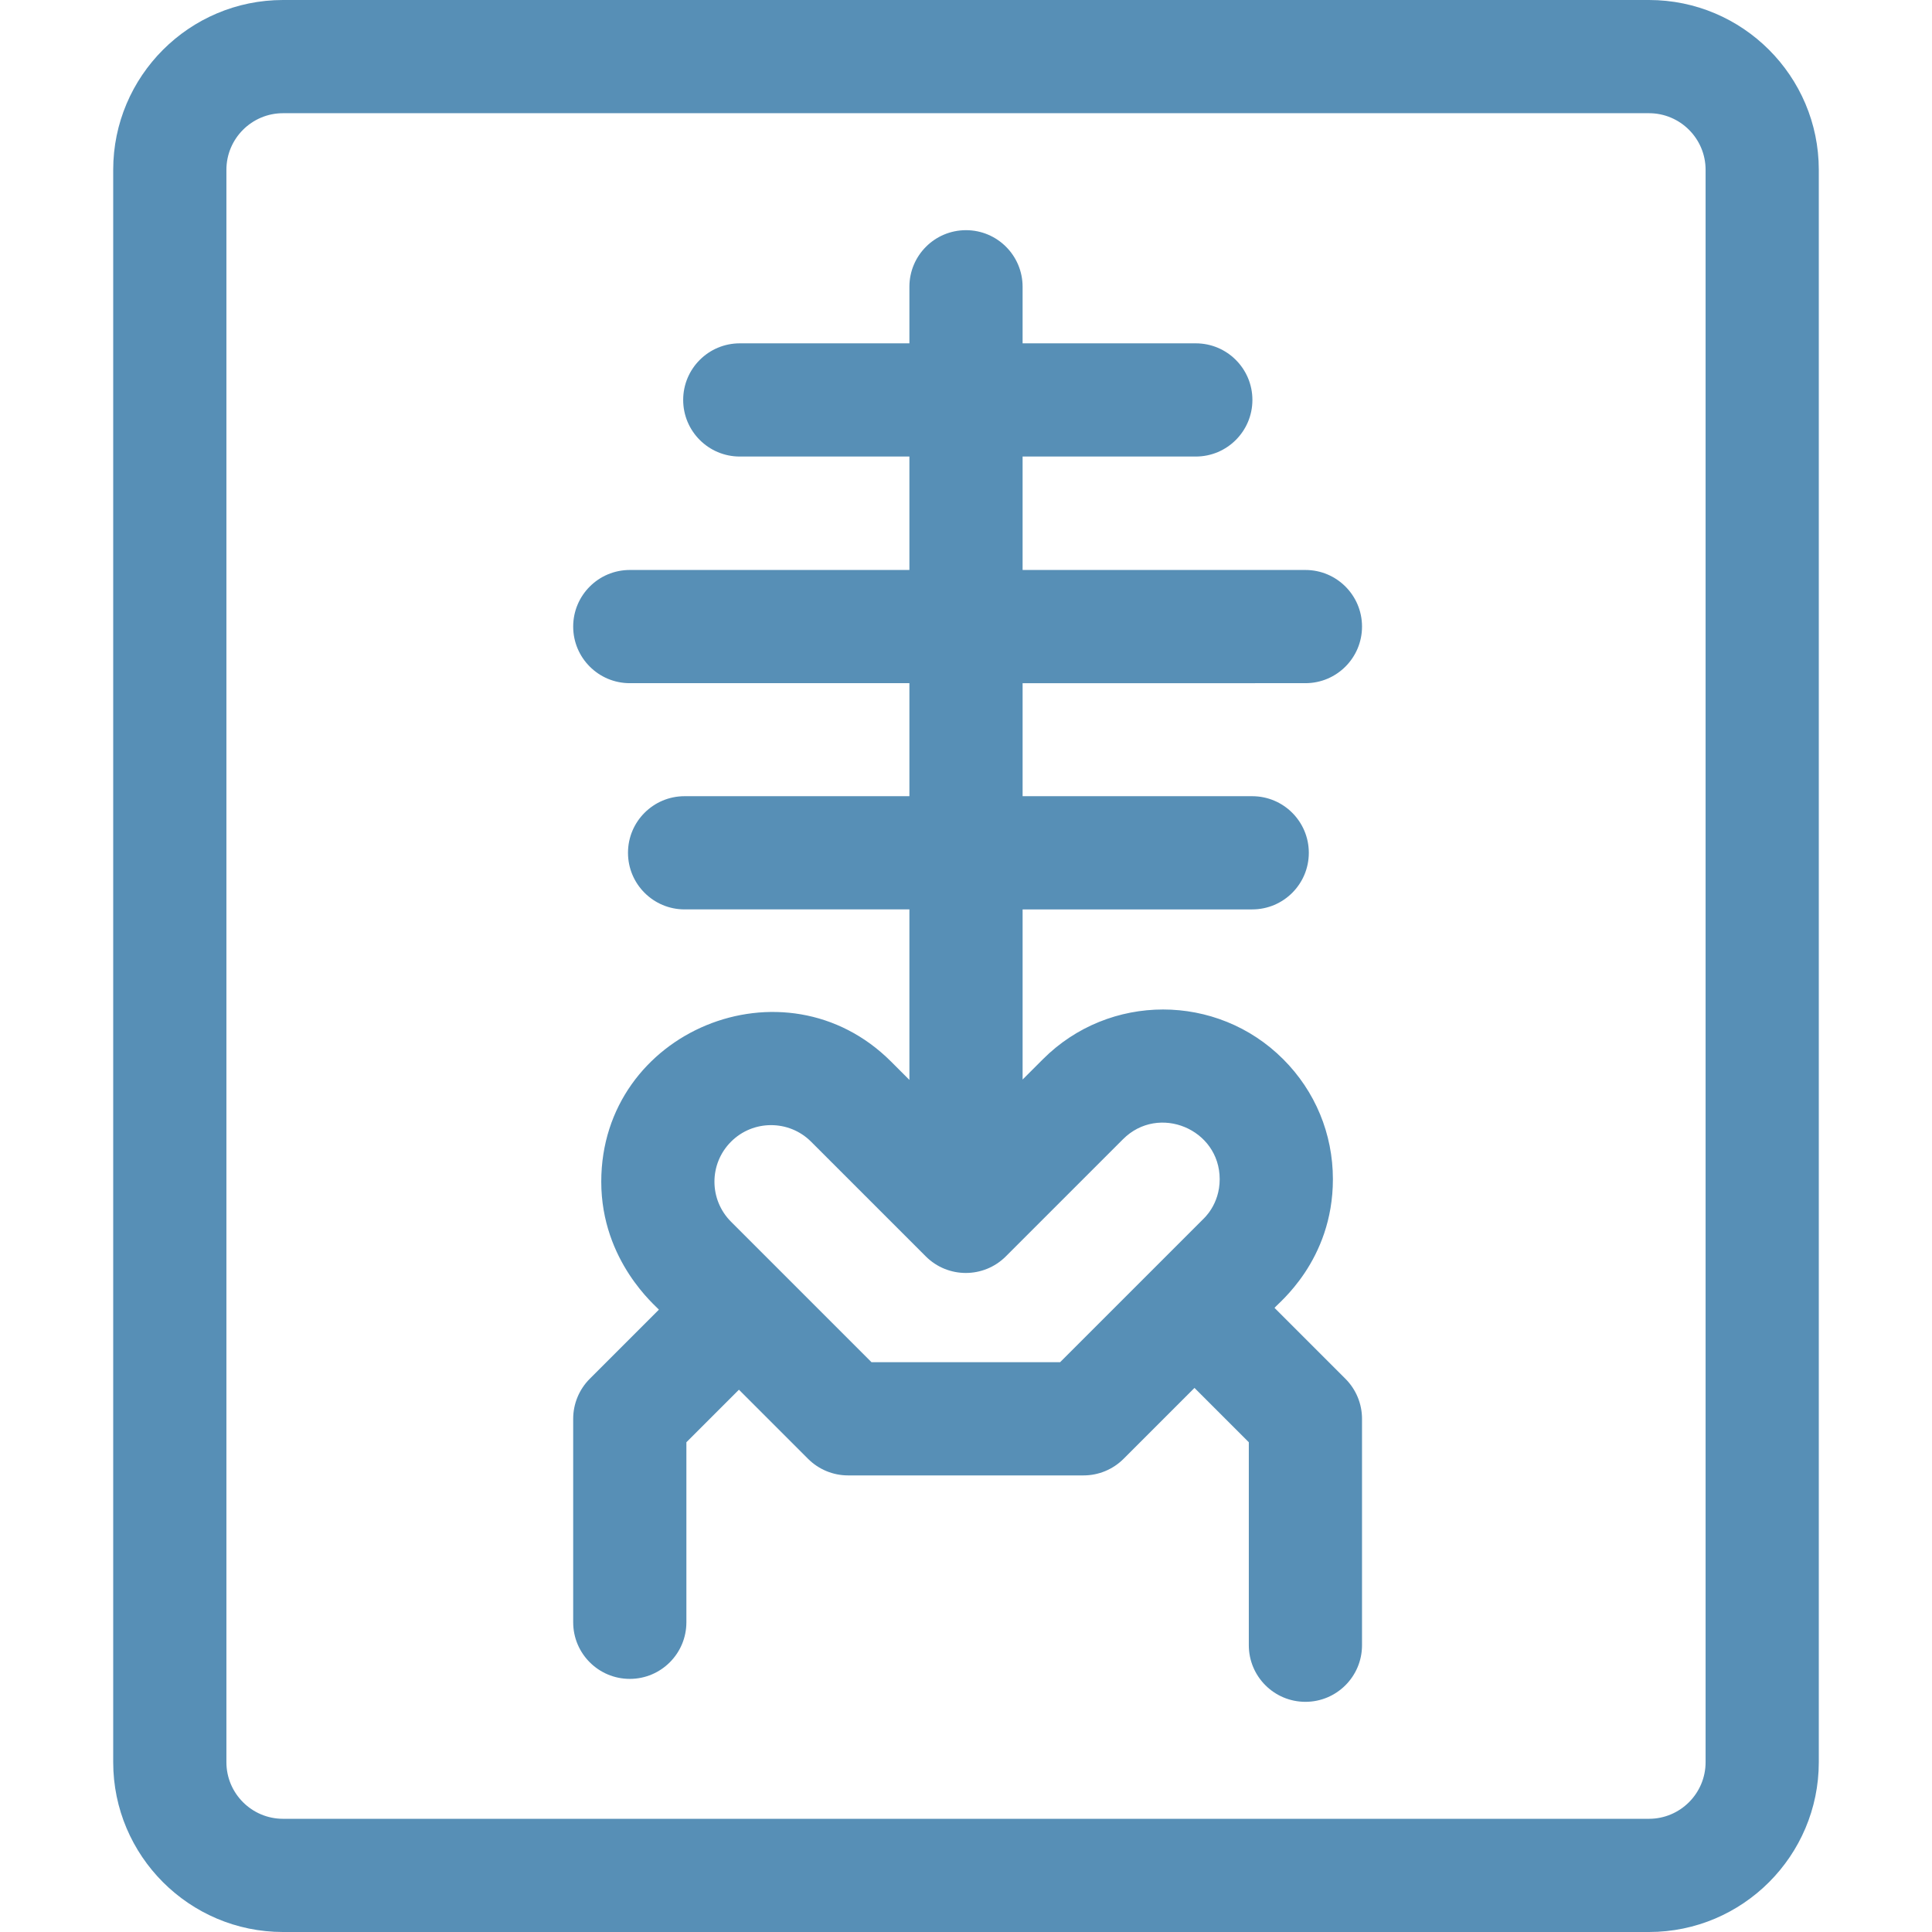 <svg id="Capa_1" enable-background="new 0 0 512 512" height="15" viewBox="0 0 512 512" fill="rgb(87,143,182)" width="15" xmlns="http://www.w3.org/2000/svg">
	<g>
		<path d="m437 0h-362c-24.813 0-45 20.187-45 45v422c0 24.813 20.187 45 45 45h362c24.813 0 45-20.187 45-45v-422c0-24.813-20.187-45-45-45zm15 467c0 8.271-6.729 15-15 15h-362c-8.271 0-15-6.729-15-15v-422c0-8.271 6.729-15 15-15h362c8.271 0 15 6.729 15 15z" />
		<path d="m345.95 181.05c8.284 0 15-6.716 15-15s-6.716-15-15-15h-74.95v-30.062h45.9c8.284 0 15-6.716 15-15s-6.716-15-15-15h-45.9v-14.988c0-8.284-6.716-15-15-15s-15 6.716-15 15v14.988h-44.95c-8.284 0-15 6.716-15 15s6.716 15 15 15h44.95v30.062h-74.1c-8.284 0-15 6.716-15 15s6.716 15 15 15h74.1v29.95h-59.575c-8.284 0-15 6.716-15 15s6.716 15 15 15h59.575v45.187l-4.844-4.844c-28.158-28.161-76.816-8.16-76.816 31.816 0 21.182 14.719 33.122 15.272 33.915l-18.318 18.318c-2.813 2.813-4.394 6.628-4.394 10.606v53.923c0 8.284 6.716 15 15 15s15-6.716 15-15v-47.71l13.925-13.925 18.318 18.318c2.813 2.813 6.628 4.394 10.606 4.394h62.4c3.979 0 7.794-1.58 10.606-4.394l18.793-18.794 14.4 14.4v53.79c0 8.284 6.716 15 15 15s15-6.716 15-15v-60c0-3.979-1.58-7.794-4.394-10.606l-18.791-18.794c.815-1.163 15.468-12.387 15.468-34.1 0-12.023-4.685-23.324-13.185-31.816-17.545-17.548-46.096-17.546-63.643 0l-5.403 5.403v-45.087h60.85c8.284 0 15-6.716 15-15s-6.716-15-15-15h-60.85v-29.95zm-48.334 120.847c9.406-9.409 25.614-2.698 25.614 10.603 0 6.827-4.321 10.489-4.397 10.604l-37.895 37.896h-49.975l-37.227-37.227c-5.854-5.854-5.879-15.338 0-21.217 5.848-5.846 15.359-5.846 21.207 0l30.4 30.399c5.857 5.857 15.355 5.857 21.213 0z" />
	</g>
</svg>

